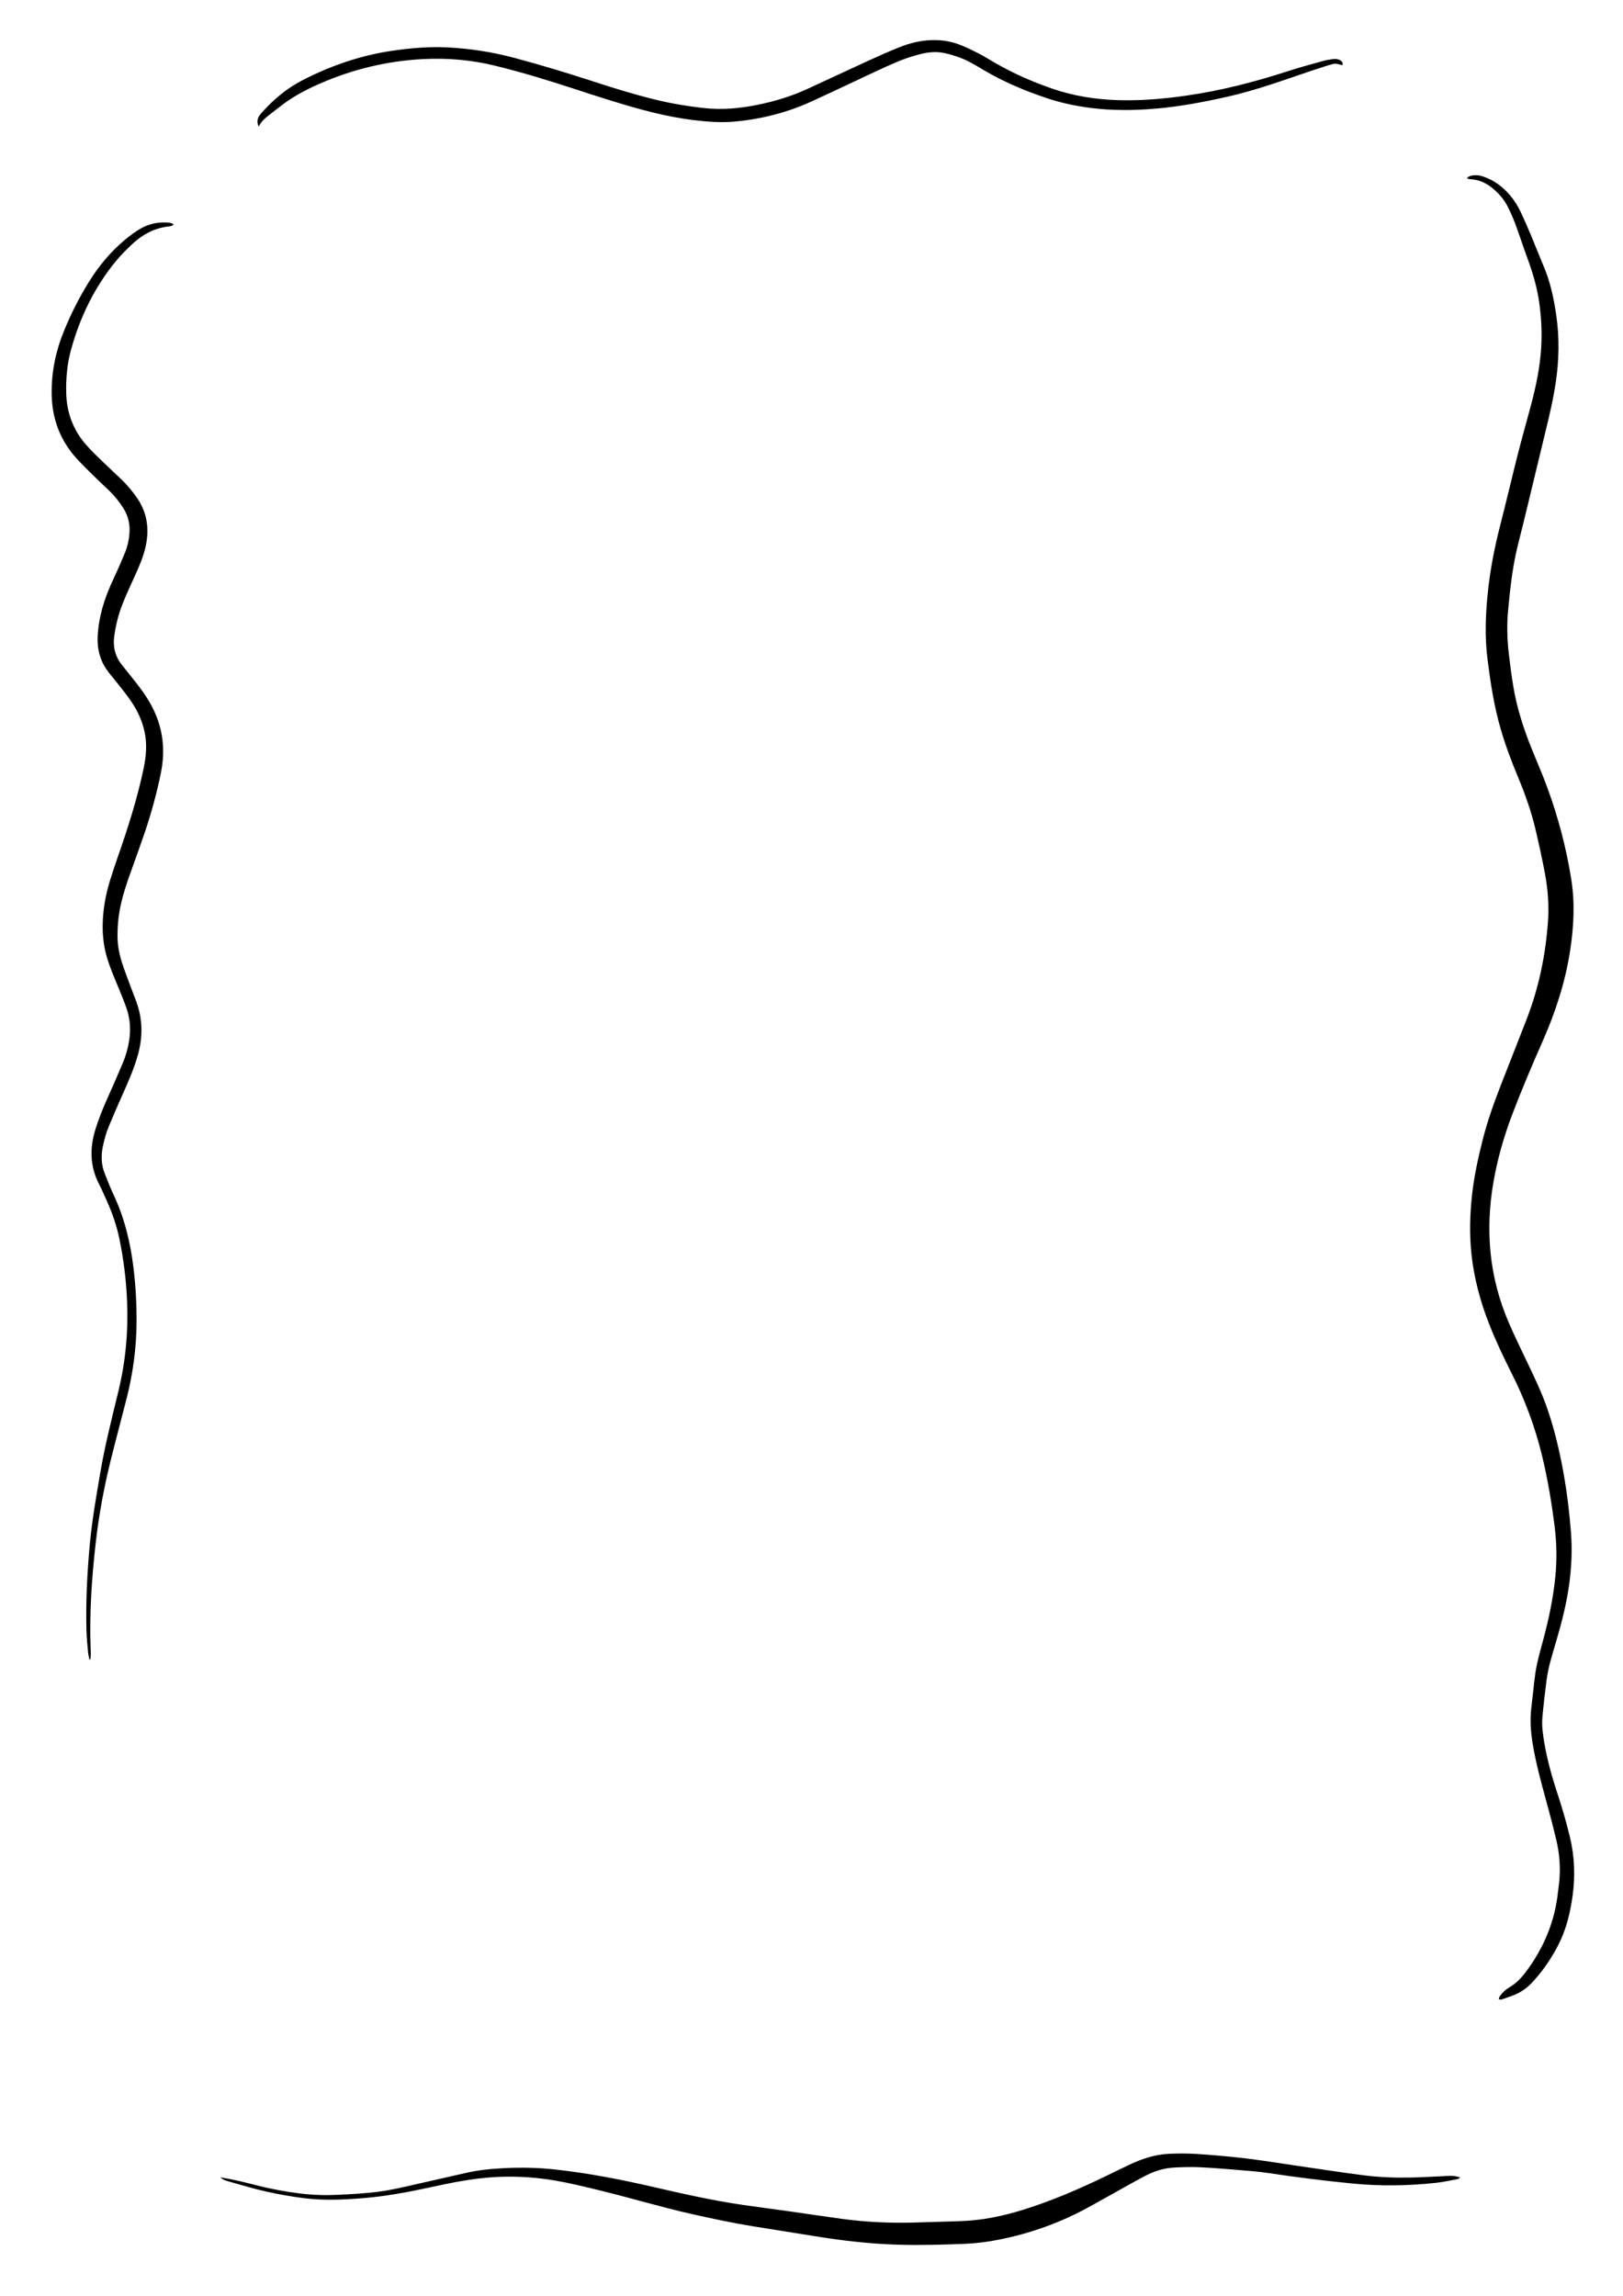 <?xml version="1.0" encoding="utf-8"?>
<!-- Generator: Adobe Illustrator 28.3.0, SVG Export Plug-In . SVG Version: 6.00 Build 0)  -->
<svg version="1.1" id="Layer_1" xmlns="http://www.w3.org/2000/svg" xmlns:xlink="http://www.w3.org/1999/xlink" x="0px" y="0px"
	 viewBox="0 0 595.28 841.89" style="enable-background:new 0 0 595.28 841.89;" xml:space="preserve">
<g>
	<path d="M538.03,65.23c0.47-0.29,0.76-0.56,1.11-0.67c1.69-0.5,3.39-0.36,5,0.23c1.43,0.52,2.85,1.14,4.13,1.95
		c4.32,2.75,7.42,6.58,9.56,11.15c1.32,2.81,2.56,5.67,3.76,8.54c1.57,3.75,3.04,7.54,4.62,11.28c2.42,5.7,3.68,11.69,4.57,17.76
		c1.23,8.32,1.06,16.64-0.19,24.97c-0.79,5.28-1.96,10.48-3.22,15.66c-2.37,9.75-4.7,19.5-7.06,29.25
		c-1.07,4.41-2.12,8.83-3.26,13.22c-1.6,6.18-2.58,12.47-3.27,18.8c-0.23,2.14-0.43,4.28-0.63,6.41
		c-0.52,5.33-0.36,10.65,0.25,15.96c0.46,3.95,0.97,7.9,1.62,11.82c1.33,8.13,3.87,15.92,6.98,23.55c1.9,4.65,3.9,9.26,5.62,13.97
		c3.97,10.88,6.9,22.04,8.7,33.47c1.36,8.65,0.91,17.29-0.41,25.91c-1.76,11.48-5.28,22.43-9.97,33.07
		c-3.99,9.04-7.86,18.14-11.37,27.39c-2.97,7.85-5.27,15.88-6.73,24.13c-3.2,18-1.66,35.52,5.72,52.38
		c2.14,4.89,4.47,9.7,6.78,14.52c2.44,5.11,4.89,10.22,6.8,15.55c2.82,7.9,4.75,16.03,6.25,24.26c1.33,7.37,2.24,14.79,2.81,22.25
		c0.49,6.37,0.2,12.71-0.67,19.04c-0.98,7.12-2.76,14.05-4.78,20.93c-1.37,4.66-2.88,9.29-3.5,14.12c-0.6,4.58-1.13,9.16-1.54,13.76
		c-0.27,3.02,0.18,6.03,0.67,9.02c1.1,6.61,2.94,13.04,5.04,19.4c1.67,5.07,3.14,10.2,4.39,15.38c1.72,7.13,1.98,14.31,0.98,21.57
		c-0.88,6.35-2.37,12.5-5.36,18.25c-2.48,4.77-5.5,9.17-9.13,13.16c-2.19,2.42-4.78,4.25-7.92,5.31c-1.07,0.36-2.11,0.79-3.19,1.13
		c-0.43,0.13-0.9,0.42-1.49-0.06c0.12-0.3,0.2-0.68,0.41-0.98c0.92-1.33,2.09-2.44,3.49-3.25c2.56-1.49,4.5-3.58,6.23-5.91
		c6.42-8.66,10.45-18.25,11.59-28.96c0.14-1.34,0.36-2.68,0.49-4.03c0.48-5.11,0.09-10.18-1.1-15.17
		c-1.16-4.88-2.43-9.73-3.76-14.56c-1.89-6.83-3.73-13.67-4.89-20.67c-0.73-4.42-1.05-8.84-0.49-13.3c0.5-4.03,0.85-8.07,1.39-12.09
		c0.59-4.35,1.83-8.56,2.97-12.79c2.04-7.63,3.67-15.32,4.44-23.19c0.59-6.04,0.51-12.08-0.24-18.1
		c-1.09-8.77-2.53-17.47-4.61-26.08c-2.58-10.66-6.38-20.85-11.34-30.64c-2.88-5.7-5.6-11.47-7.95-17.4
		c-3.34-8.42-5.69-17.08-6.64-26.08c-0.78-7.39-0.56-14.78,0.28-22.15c0.75-6.58,2.18-13.03,3.78-19.44
		c1.82-7.27,4.38-14.31,7.11-21.3c3.04-7.8,6.15-15.57,9.16-23.38c4.41-11.47,6.87-23.36,7.74-35.58
		c0.43-5.98-0.03-11.94-1.14-17.82c-1-5.32-2.17-10.61-3.4-15.87c-1.55-6.6-3.81-12.99-6.42-19.25c-2.42-5.82-4.65-11.7-6.4-17.76
		c-2.41-8.29-3.7-16.78-4.79-25.31c-1.1-8.58-0.75-17.14,0.2-25.71c0.88-8.01,2.45-15.87,4.45-23.68
		c2.26-8.79,4.31-17.63,6.55-26.43c1.51-5.94,3.22-11.83,4.78-17.76c1.78-6.79,3.22-13.64,3.67-20.66
		c0.36-5.73,0.07-11.43-0.76-17.13c-0.82-5.63-2.47-11.01-4.43-16.33c-1.49-4.04-2.8-8.13-4.3-12.17c-0.77-2.09-1.7-4.13-2.68-6.13
		c-1.36-2.75-3.35-5.05-5.75-7c-2.3-1.87-4.88-3.08-7.91-3.22c-0.32-0.02-0.63-0.09-0.95-0.16
		C538.42,65.6,538.37,65.52,538.03,65.23z"/>
	<path d="M63.72,82.31c-0.41,0.28-0.58,0.47-0.78,0.53c-0.38,0.11-0.79,0.16-1.19,0.21c-5.45,0.64-9.91,3.23-13.76,6.93
		c-1.84,1.78-3.67,3.6-5.3,5.56c-7.97,9.65-13.3,20.64-16.61,32.6c-1.46,5.25-1.93,10.64-1.79,16.08c0.18,7.1,2.53,13.42,7.22,18.81
		c1.99,2.29,4.22,4.38,6.4,6.51c2.24,2.18,4.56,4.28,6.81,6.44c1.91,1.84,3.57,3.88,5.13,6.02c3.91,5.36,4.98,11.31,3.71,17.7
		c-0.42,2.1-1.04,4.18-1.83,6.17c-1.19,3.04-2.58,6-3.93,8.98c-1.85,4.07-3.67,8.15-4.75,12.5c-0.48,1.93-0.86,3.89-1.14,5.85
		c-0.55,3.88,0.3,7.44,2.76,10.57c1.39,1.76,2.8,3.5,4.19,5.25c2.4,3,4.69,6.07,6.54,9.45c4.32,7.9,5.39,16.21,3.61,24.98
		c-1.51,7.42-3.5,14.72-5.94,21.89c-1.69,4.98-3.48,9.92-5.26,14.87c-1.3,3.6-2.5,7.23-3.37,10.95c-0.95,4.05-1.37,8.15-1.34,12.31
		c0.03,3.46,0.73,6.8,1.81,10.06c0.9,2.72,1.94,5.4,2.93,8.09c0.69,1.87,1.43,3.72,2.12,5.59c2.34,6.34,2.48,12.76,0.72,19.24
		c-1.4,5.17-3.55,10.06-5.73,14.94c-1.7,3.78-3.34,7.59-4.94,11.41c-1.02,2.43-1.73,4.96-2.27,7.54c-0.7,3.35-0.63,6.66,0.62,9.86
		c1.07,2.75,2.16,5.49,3.41,8.16c3.96,8.48,6.08,17.42,7.2,26.64c0.8,6.56,1.15,13.15,1.12,19.77c-0.05,9.6-1.34,19.03-3.72,28.33
		c-1.91,7.48-3.91,14.94-5.77,22.43c-2.48,9.98-4.34,20.08-5.5,30.28c-1.46,12.82-2.32,25.67-1.86,38.59
		c0.05,1.4,0.15,2.82-0.15,4.36c-0.2-0.28-0.34-0.39-0.37-0.53c-0.16-0.78-0.35-1.56-0.42-2.35c-0.23-2.61-0.52-5.23-0.59-7.85
		c-0.28-10.83,0.27-21.63,1.3-32.41c0.82-8.57,2.32-17.02,3.76-25.49c1.72-10.13,4.26-20.08,6.68-30.06
		c2.6-10.75,3.62-21.66,3.17-32.68c-0.32-7.8-1.25-15.54-2.85-23.19c-0.98-4.69-2.53-9.21-4.49-13.59c-0.95-2.11-1.84-4.25-2.91-6.3
		c-3.36-6.46-3.52-13.11-1.44-19.95c1.21-3.97,2.77-7.8,4.46-11.59c1.92-4.29,3.82-8.6,5.64-12.93c1.11-2.65,1.9-5.4,2.34-8.25
		c0.62-4.01,0.37-7.95-0.95-11.78c-0.83-2.41-1.8-4.77-2.77-7.13c-1.55-3.76-3.19-7.48-4.36-11.38c-1.14-3.77-1.64-7.62-1.63-11.54
		c0.02-5.61,0.94-11.09,2.56-16.46c0.9-2.97,1.89-5.92,2.91-8.85c3.77-10.76,7.24-21.6,9.57-32.77c0.9-4.33,1.26-8.65,0.38-13.03
		c-0.83-4.13-2.58-7.87-4.9-11.35c-1.41-2.12-3.05-4.1-4.62-6.12c-1.28-1.64-2.65-3.21-3.9-4.87c-2.92-3.86-4.08-8.23-3.84-13.01
		c0.28-5.79,1.75-11.31,3.9-16.67c1.01-2.51,2.22-4.95,3.31-7.43c1-2.26,2-4.52,2.92-6.81c0.87-2.16,1.33-4.42,1.52-6.73
		c0.28-3.36-0.42-6.48-2.26-9.35c-1.43-2.23-3.05-4.31-4.95-6.16c-1.95-1.9-3.97-3.73-5.91-5.65c-2.22-2.2-4.48-4.37-6.55-6.7
		c-5.88-6.62-8.7-14.41-8.85-23.17c-0.13-7.99,1.43-15.67,4.43-23.06c2.58-6.37,5.67-12.49,9.31-18.33
		c3.62-5.8,7.95-11.02,13.26-15.41c1.48-1.22,3.04-2.38,4.65-3.42c3.12-2.01,6.57-3.01,10.33-2.82
		C61.82,81.64,62.72,81.59,63.72,82.31z"/>
	<path d="M80.79,798.43c4.86,0.8,9.15,1.87,13.43,2.97c5.24,1.35,10.56,2.31,15.92,2.98c4.56,0.57,9.18,0.7,13.78,0.48
		c5.08-0.24,10.15-0.5,15.2-1.18c4.65-0.63,9.19-1.72,13.75-2.76c6.05-1.38,12.11-2.75,18.16-4.12c4.66-1.06,9.41-1.5,14.16-1.73
		c6.29-0.31,12.58-0.16,18.86,0.55c11.81,1.33,23.44,3.57,35,6.23c11.08,2.55,22.17,5.08,33.45,6.72
		c5.75,0.83,11.51,1.57,17.27,2.38c6.39,0.9,12.77,1.89,19.17,2.75c8.5,1.14,17.04,1.55,25.61,1.35c5.73-0.13,11.46-0.38,17.19-0.52
		c8.06-0.21,15.85-1.79,23.51-4.18c10.42-3.24,20.4-7.54,30.19-12.27c2.9-1.4,5.78-2.83,8.69-4.21c4.55-2.15,9.29-3.76,14.35-4.03
		c3.54-0.19,7.11-0.18,10.65,0.05c5.96,0.4,11.91,0.92,17.84,1.62c6.17,0.74,12.3,1.76,18.44,2.65c8.22,1.19,16.44,2.47,24.68,3.53
		c5.69,0.73,11.43,0.95,17.16,0.84c4.36-0.08,8.71-0.37,13.06-0.56c1.69-0.07,3.39-0.2,5.23,0.56c-0.34,0.24-0.53,0.48-0.77,0.53
		c-2.7,0.5-5.38,1.12-8.1,1.41c-10.22,1.1-20.45,1.25-30.7,0.24c-10.2-1-20.37-2.27-30.5-3.8c-3.82-0.58-7.7-0.86-11.56-1.18
		c-4.66-0.39-9.33-0.77-14.01-0.99c-2.98-0.14-5.97-0.03-8.95,0.1c-3.51,0.16-6.85,1.08-10,2.61c-1.73,0.85-3.43,1.78-5.11,2.72
		c-5.56,3.08-11.09,6.22-16.66,9.28c-10.31,5.66-21.28,9.57-32.84,11.86c-4.04,0.8-8.13,1.34-12.25,1.51
		c-8.31,0.34-16.62,0.58-24.94,0.32c-10.1-0.3-20.12-1.46-30.09-3.08c-7.65-1.24-15.3-2.43-22.95-3.67
		c-7.65-1.25-15.22-2.86-22.77-4.57c-10.55-2.39-20.9-5.49-31.39-8.09c-6.57-1.63-13.14-3.28-19.85-4.34
		c-6.97-1.1-13.96-1.43-21-1.01c-8.01,0.48-15.82,2.1-23.63,3.8c-8.04,1.75-16.13,3.24-24.35,3.91c-7.09,0.58-14.2,0.9-21.28,0.04
		c-4.8-0.59-9.58-1.44-14.29-2.49c-4.56-1.01-9.04-2.39-13.54-3.65C83.07,799.71,82.01,799.54,80.79,798.43z"/>
	<path d="M94.89,46.42c-0.72-1.53-0.54-2.72,0.16-3.87c0.29-0.47,0.66-0.91,1.03-1.32c4.31-4.81,9.21-8.92,15.02-11.89
		c10.54-5.4,21.62-9.17,33.42-10.82c6.41-0.9,12.82-1.46,19.3-1.15c8.42,0.4,16.68,1.68,24.82,3.85c9.66,2.58,19.22,5.47,28.73,8.57
		c7.51,2.45,15.05,4.79,22.73,6.68c6.04,1.49,12.16,2.51,18.35,3.18c6.49,0.7,12.89,0.09,19.25-1.18
		c6.35-1.27,12.51-3.14,18.39-5.84c7.54-3.46,15.04-6.99,22.57-10.44c3.66-1.67,7.33-3.32,11.07-4.81c3.75-1.5,7.65-2.51,11.74-2.66
		c3.69-0.14,7.27,0.37,10.67,1.73c2.39,0.95,4.71,2.08,7,3.26c2.07,1.07,4.04,2.33,6.06,3.49c6.58,3.77,13.5,6.81,20.68,9.29
		c7.68,2.65,15.63,3.94,23.74,4.22c8.5,0.29,16.93-0.43,25.34-1.62c12.83-1.82,25.29-5.06,37.58-9.04c4.21-1.37,8.5-2.51,12.77-3.71
		c1.16-0.32,2.37-0.49,3.56-0.67c0.98-0.15,1.95-0.02,2.81,0.49c0.32,0.19,0.6,0.55,0.75,0.89c0.1,0.23-0.05,0.58-0.09,0.89
		c-2.39-0.72-2.59-0.8-5.22,0.02c-3.92,1.22-7.81,2.55-11.7,3.89c-8.31,2.86-16.62,5.67-25.21,7.61
		c-8.74,1.98-17.54,3.63-26.48,4.39c-7.98,0.68-15.96,0.73-23.93-0.3c-5.38-0.7-10.66-1.82-15.79-3.54
		c-8.04-2.69-15.83-5.94-23.14-10.27c-2.83-1.68-5.64-3.44-8.76-4.59c-1.81-0.67-3.66-1.25-5.54-1.66
		c-2.88-0.63-5.81-0.44-8.65,0.27c-2.5,0.62-4.98,1.38-7.37,2.32c-3.29,1.31-6.51,2.8-9.72,4.29c-7.74,3.6-15.43,7.3-23.19,10.84
		c-8.87,4.05-18.22,6.43-27.94,7.36c-5.09,0.49-10.15,0.09-15.22-0.52c-10.39-1.25-20.4-4.06-30.34-7.13
		c-4.62-1.43-9.22-2.92-13.81-4.43c-9.5-3.11-19.06-6.02-28.78-8.4c-8.68-2.13-17.5-2.88-26.42-2.42
		c-13.29,0.69-25.98,3.8-38.13,9.13c-5.26,2.31-10.26,5.02-14.73,8.63c-0.75,0.6-1.54,1.15-2.29,1.76
		C98.15,42.69,96.07,43.96,94.89,46.42z"/>
</g>
</svg>
